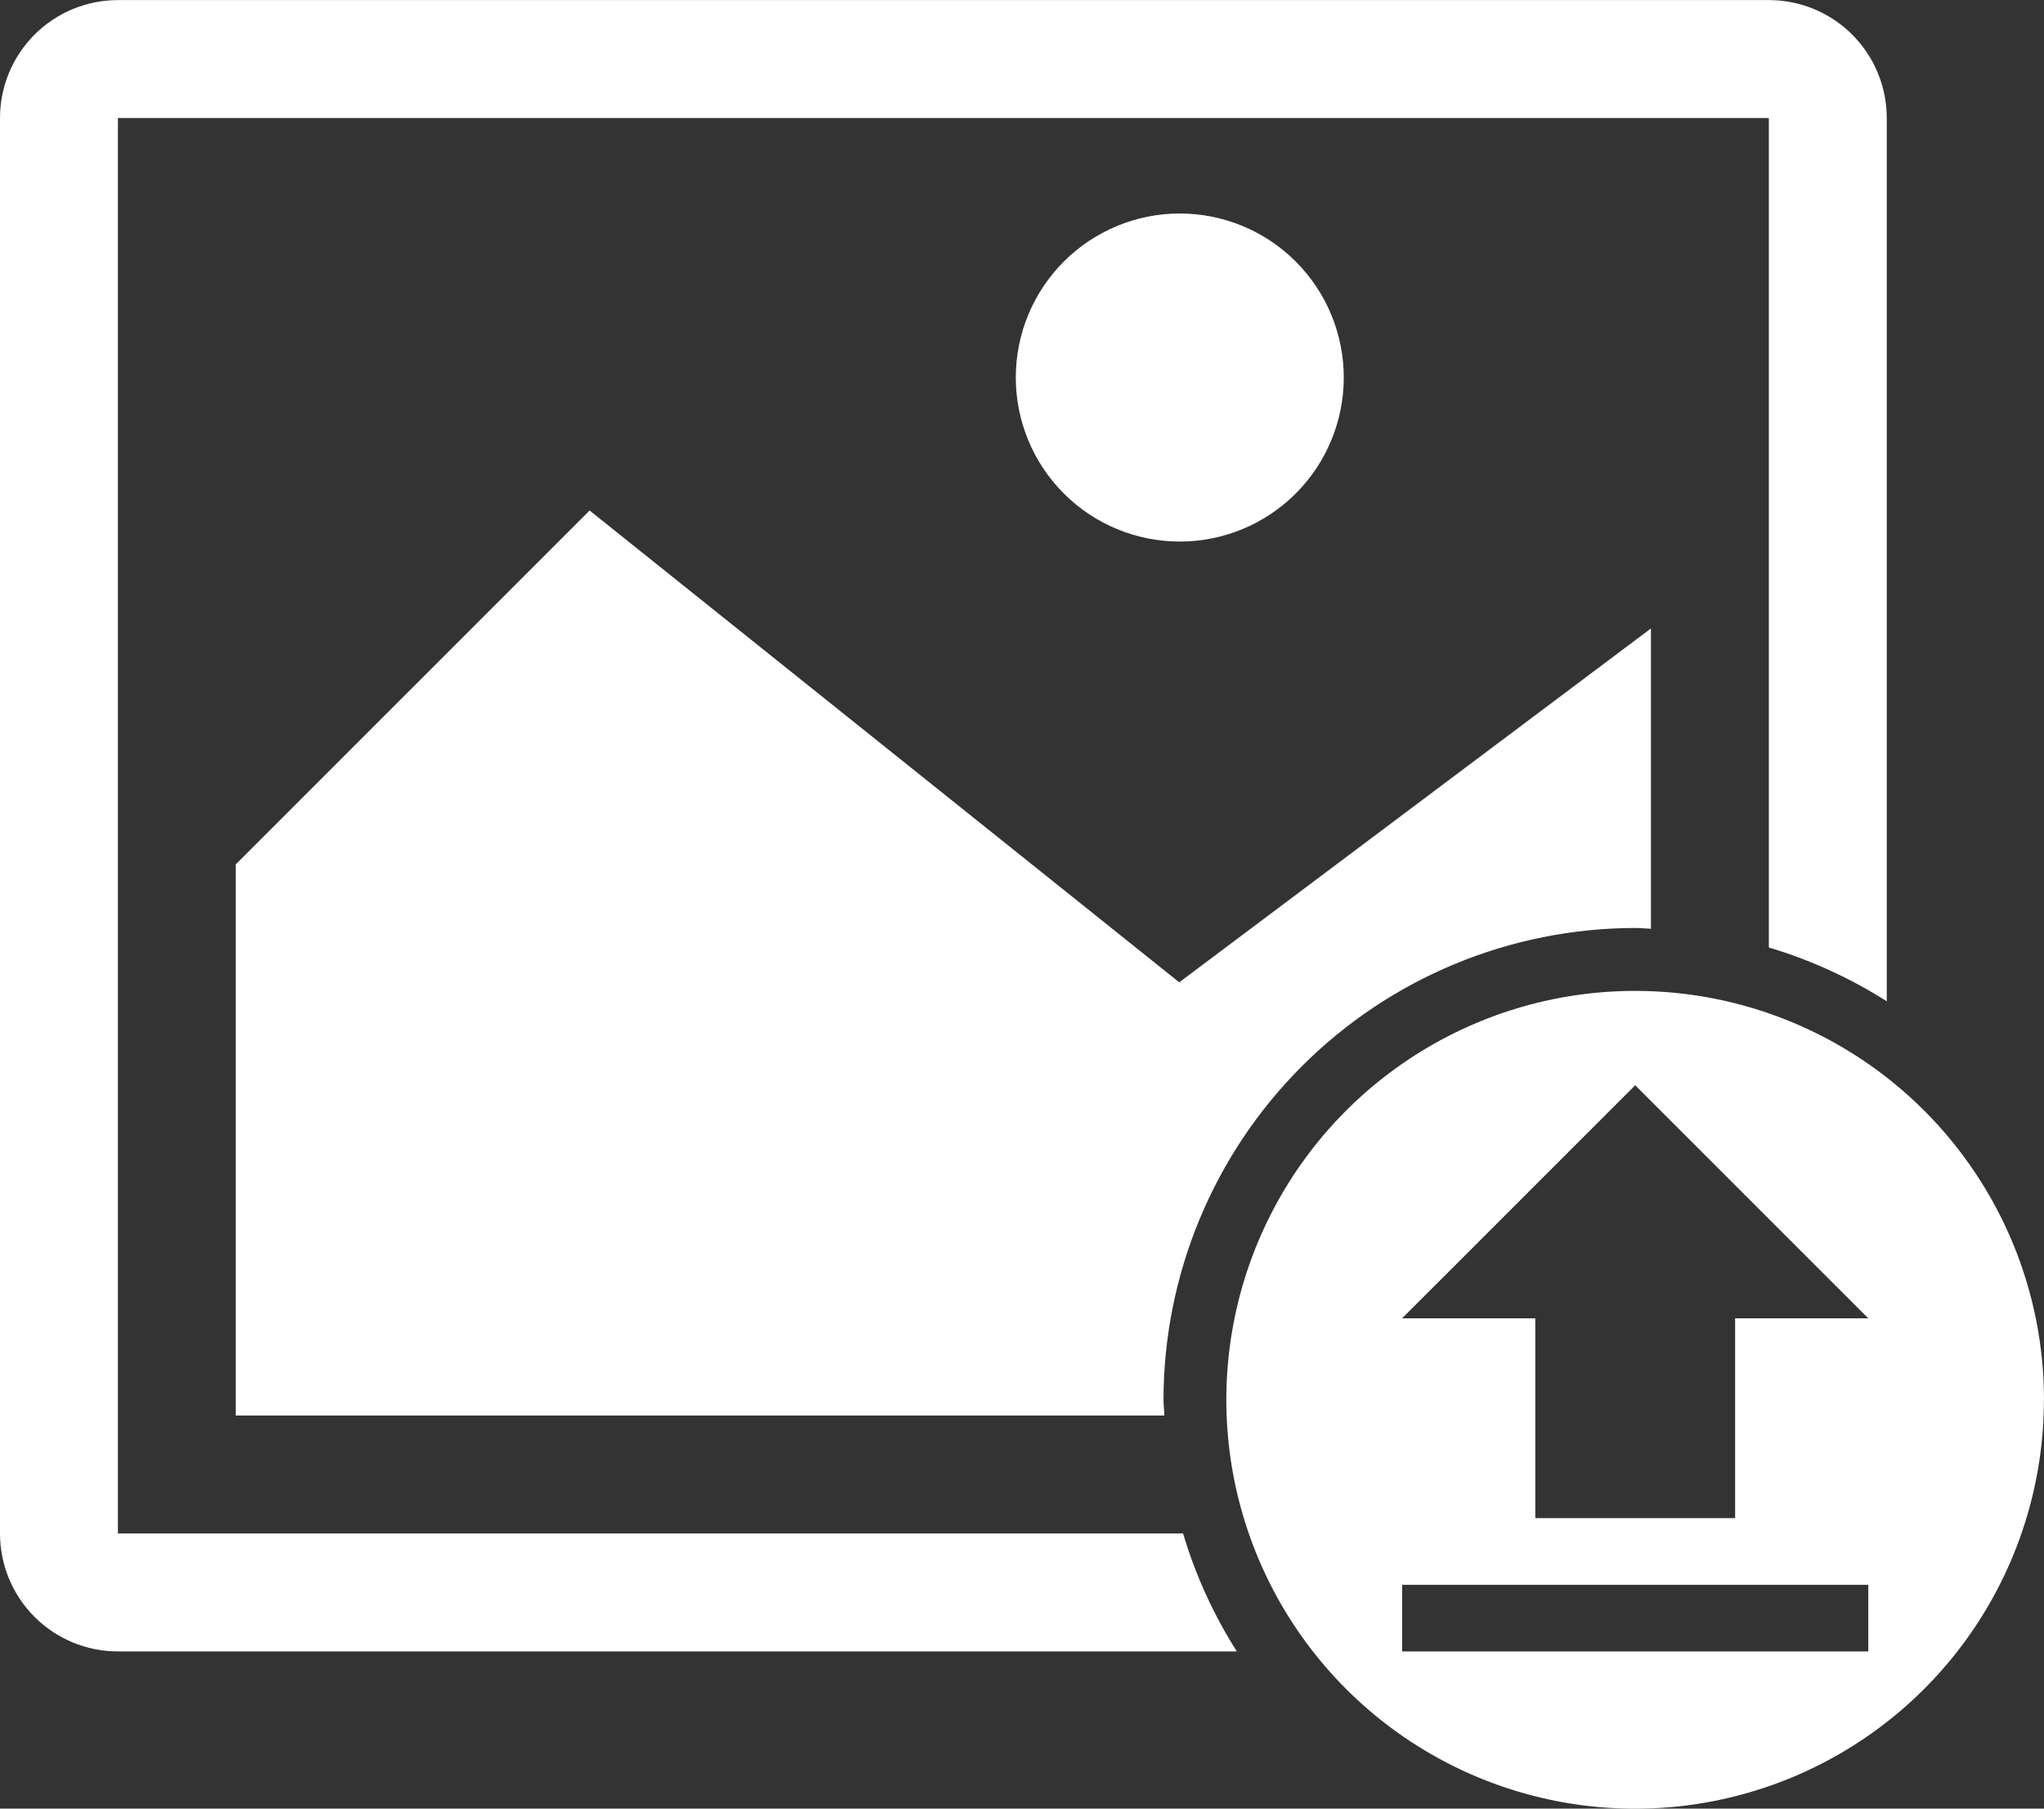 <svg width="260" height="230" viewBox="0 0 260 230" fill="none" xmlns="http://www.w3.org/2000/svg">
<rect x="0" y="0" width="260" height="230" fill="#333333" stroke="none"/>
<path d="M157.33 210.01H15C11.022 210.01 7.206 208.43 4.393 205.617C1.58 202.804 0 198.988 0 195.01V15.01C0 11.032 1.58 7.216 4.393 4.403C7.206 1.59 11.022 0.01 15 0.01H225C228.978 0.01 232.794 1.59 235.607 4.403C238.42 7.216 240 11.032 240 15.01V127.33C235.337 124.373 230.29 122.072 225 120.49V15.01H15V195.01H150.49C152.063 200.303 154.365 205.351 157.33 210.01ZM170.93 48.01C170.93 42.478 168.732 37.172 164.82 33.26C160.908 29.348 155.602 27.15 150.07 27.15C144.538 27.15 139.232 29.348 135.32 33.26C131.408 37.172 129.21 42.478 129.21 48.01C129.21 53.542 131.408 58.848 135.32 62.76C139.232 66.672 144.538 68.87 150.07 68.87C155.602 68.87 160.908 66.672 164.82 62.76C168.732 58.848 170.93 53.542 170.93 48.01ZM29.99 109.92V180.01H148.1C148.1 179.33 148 178.68 148 178.01C148.016 162.102 154.342 146.85 165.591 135.601C176.84 124.352 192.092 118.026 208 118.01C208.67 118.01 209.33 118.09 210 118.11V79.92L150 124.92L75 64.92L29.99 109.92ZM259.99 178.01C259.99 188.295 256.94 198.348 251.226 206.9C245.513 215.451 237.391 222.116 227.89 226.052C218.388 229.988 207.932 231.017 197.845 229.011C187.758 227.004 178.493 222.052 171.22 214.78C163.948 207.507 158.996 198.242 156.989 188.155C154.983 178.068 156.012 167.612 159.948 158.11C163.884 148.609 170.549 140.487 179.1 134.774C187.652 129.06 197.705 126.01 207.99 126.01C214.82 126.009 221.583 127.353 227.893 129.965C234.203 132.578 239.936 136.408 244.766 141.237C249.596 146.066 253.427 151.799 256.041 158.108C258.655 164.418 260 171.18 260 178.01H259.99ZM237.65 201.54H178.35V210.01H237.65V201.54ZM237.65 167.65L208 138.01L178.35 167.65H195.29V193.06H220.71V167.65H237.65Z" fill="white"/>
</svg>
